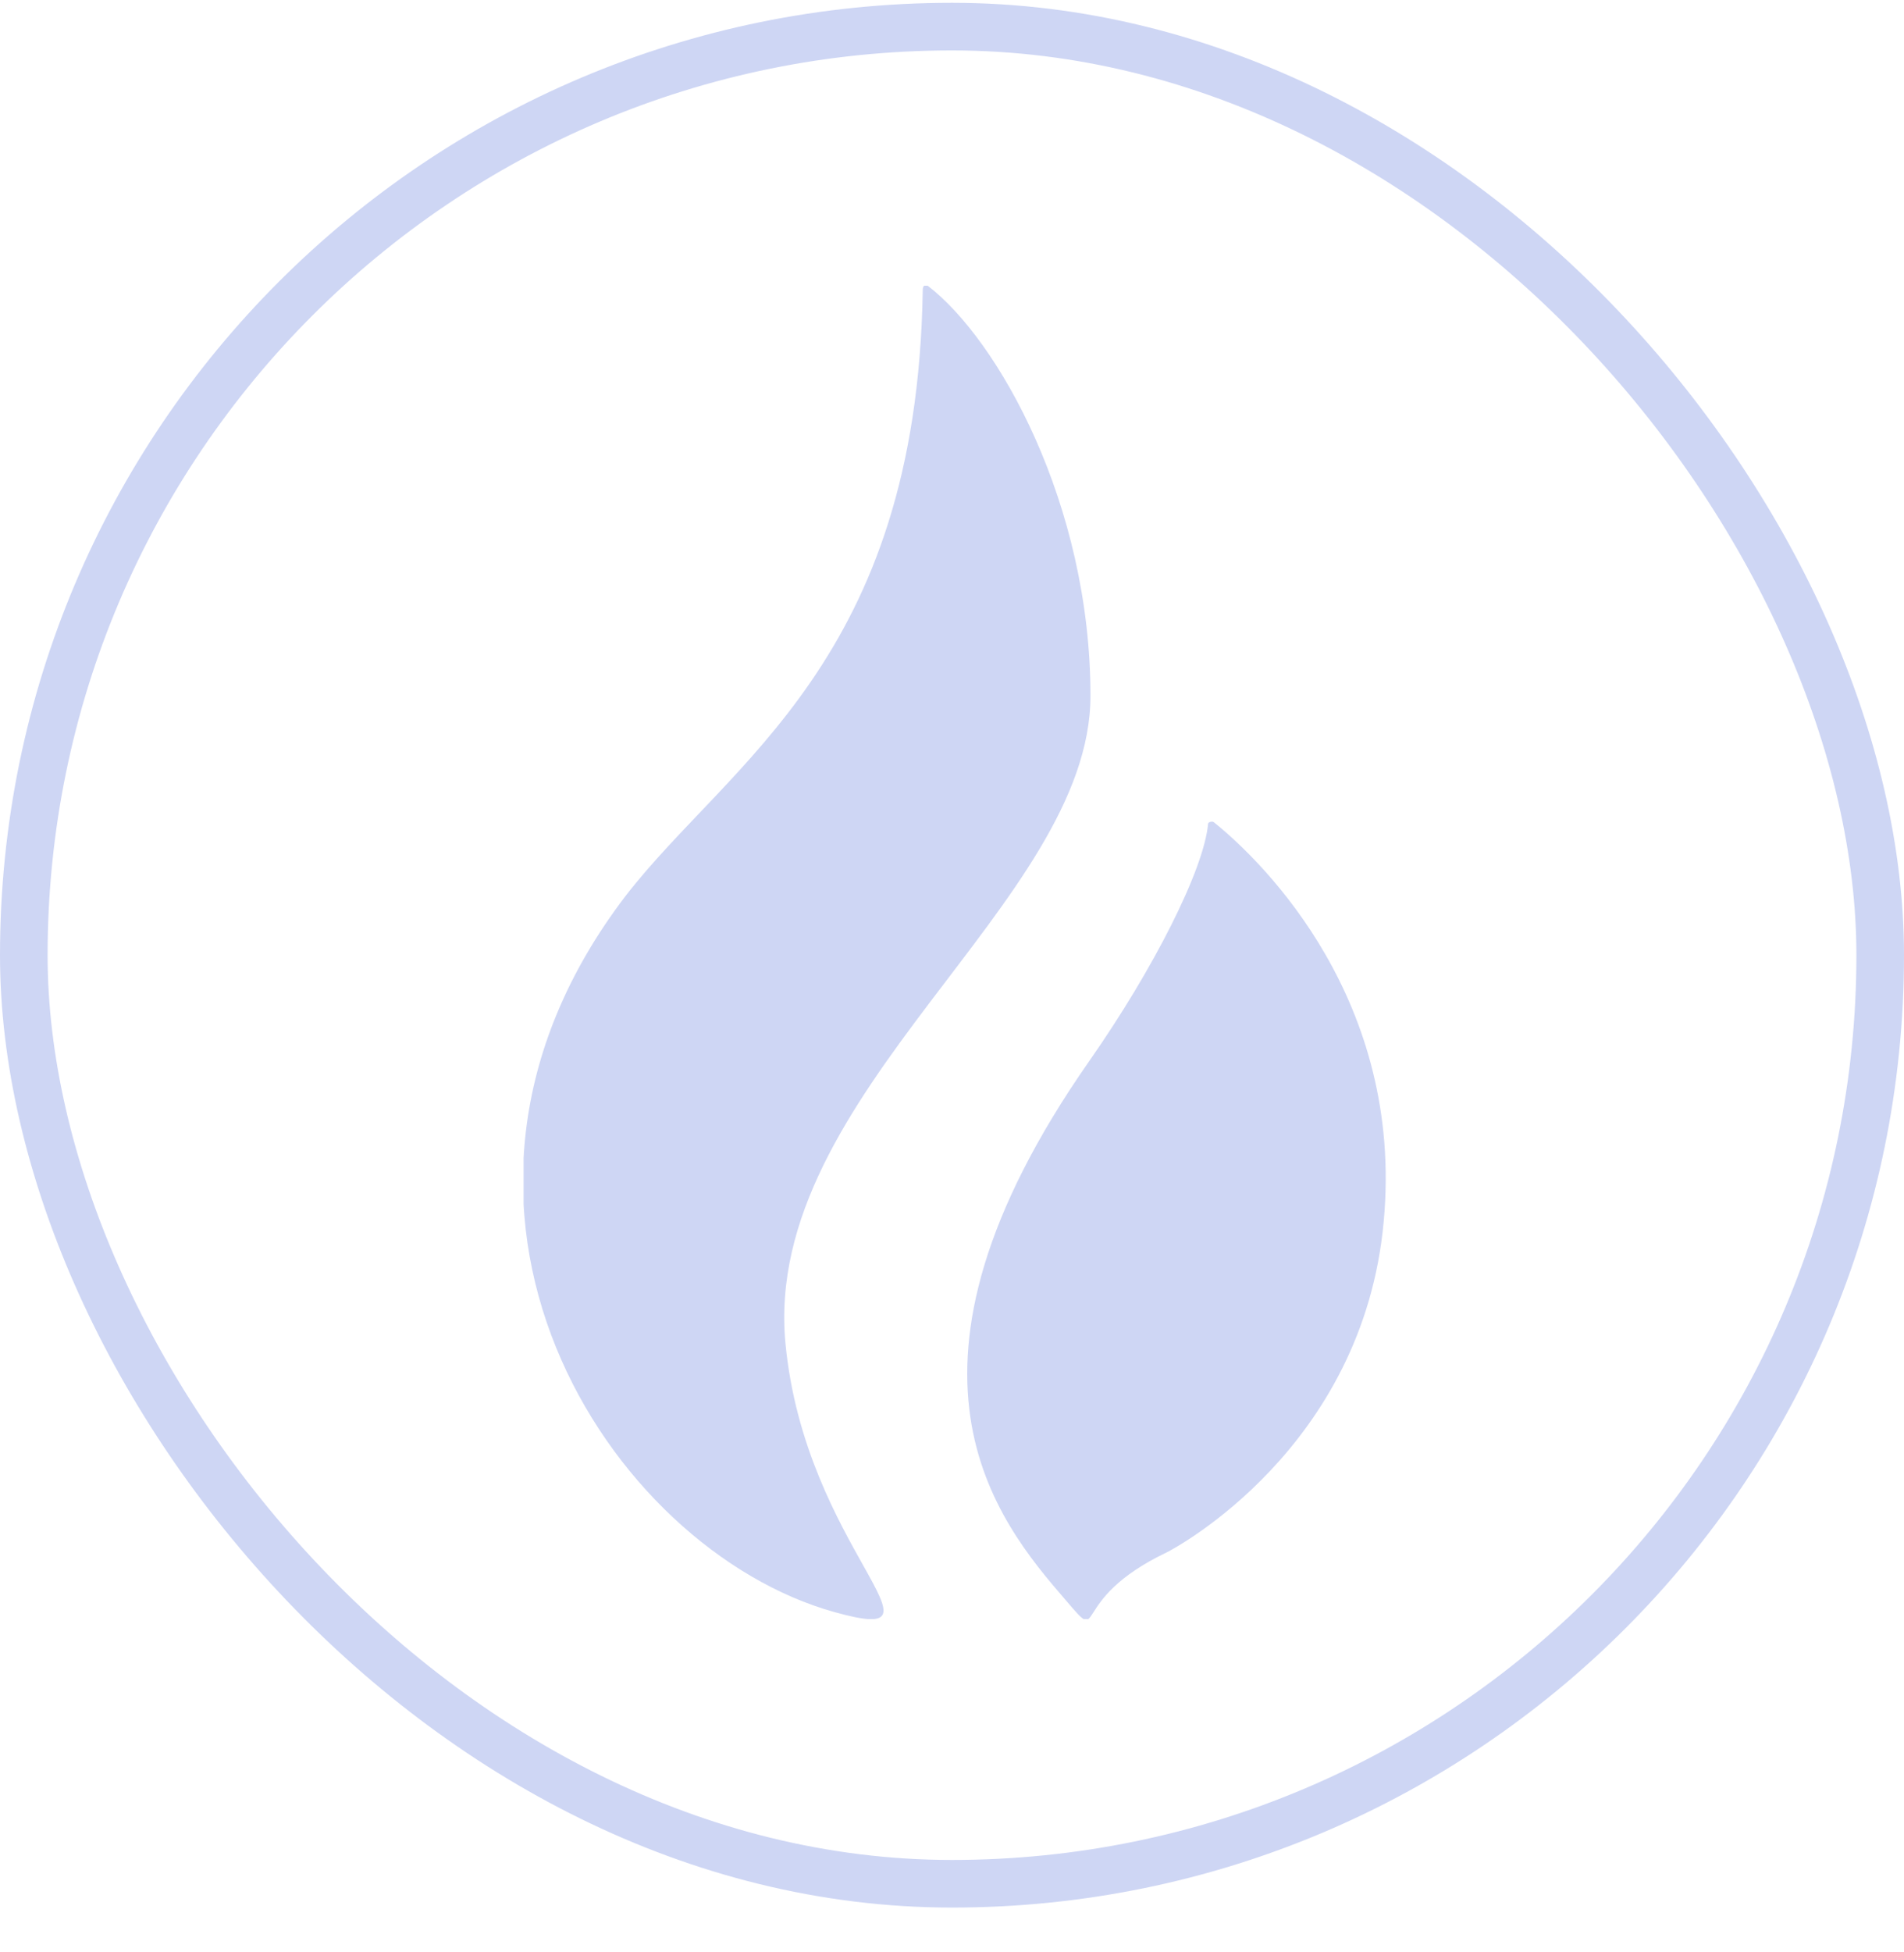 <svg width="40" height="41" viewBox="0 0 40 41" fill="none" xmlns="http://www.w3.org/2000/svg">
<g clip-path="url(#clip0_2678_14471)">
<path d="M22.909 14.611C22.909 10.593 20.972 7.132 19.488 5.999C19.488 5.999 19.385 5.937 19.385 6.102C19.262 13.869 15.326 15.991 13.143 18.814C8.136 25.366 12.792 32.536 17.531 33.854C20.189 34.596 16.913 32.536 16.501 28.209C16.006 22.955 22.909 18.958 22.909 14.611Z" fill="#CED6F4"/>
<path d="M25.504 17.269C25.484 17.249 25.443 17.249 25.401 17.269C25.401 17.269 25.401 17.269 25.381 17.29C25.298 18.258 24.227 20.36 22.888 22.276C18.334 28.787 20.93 31.918 22.393 33.608C23.238 34.597 22.393 33.608 24.515 32.598C24.68 32.516 28.636 30.414 29.069 25.655C29.501 21.019 26.555 18.114 25.504 17.269Z" fill="#CED6F4"/>
</g>
<rect x="0.5" y="0.559" width="39" height="39" rx="19.5" stroke="#CED6F4"/>
<defs>
<clipPath id="clip0_2678_14471">
<rect width="18.131" height="28" fill="white" transform="translate(11 6)"/>
</clipPath>
</defs>
</svg>
